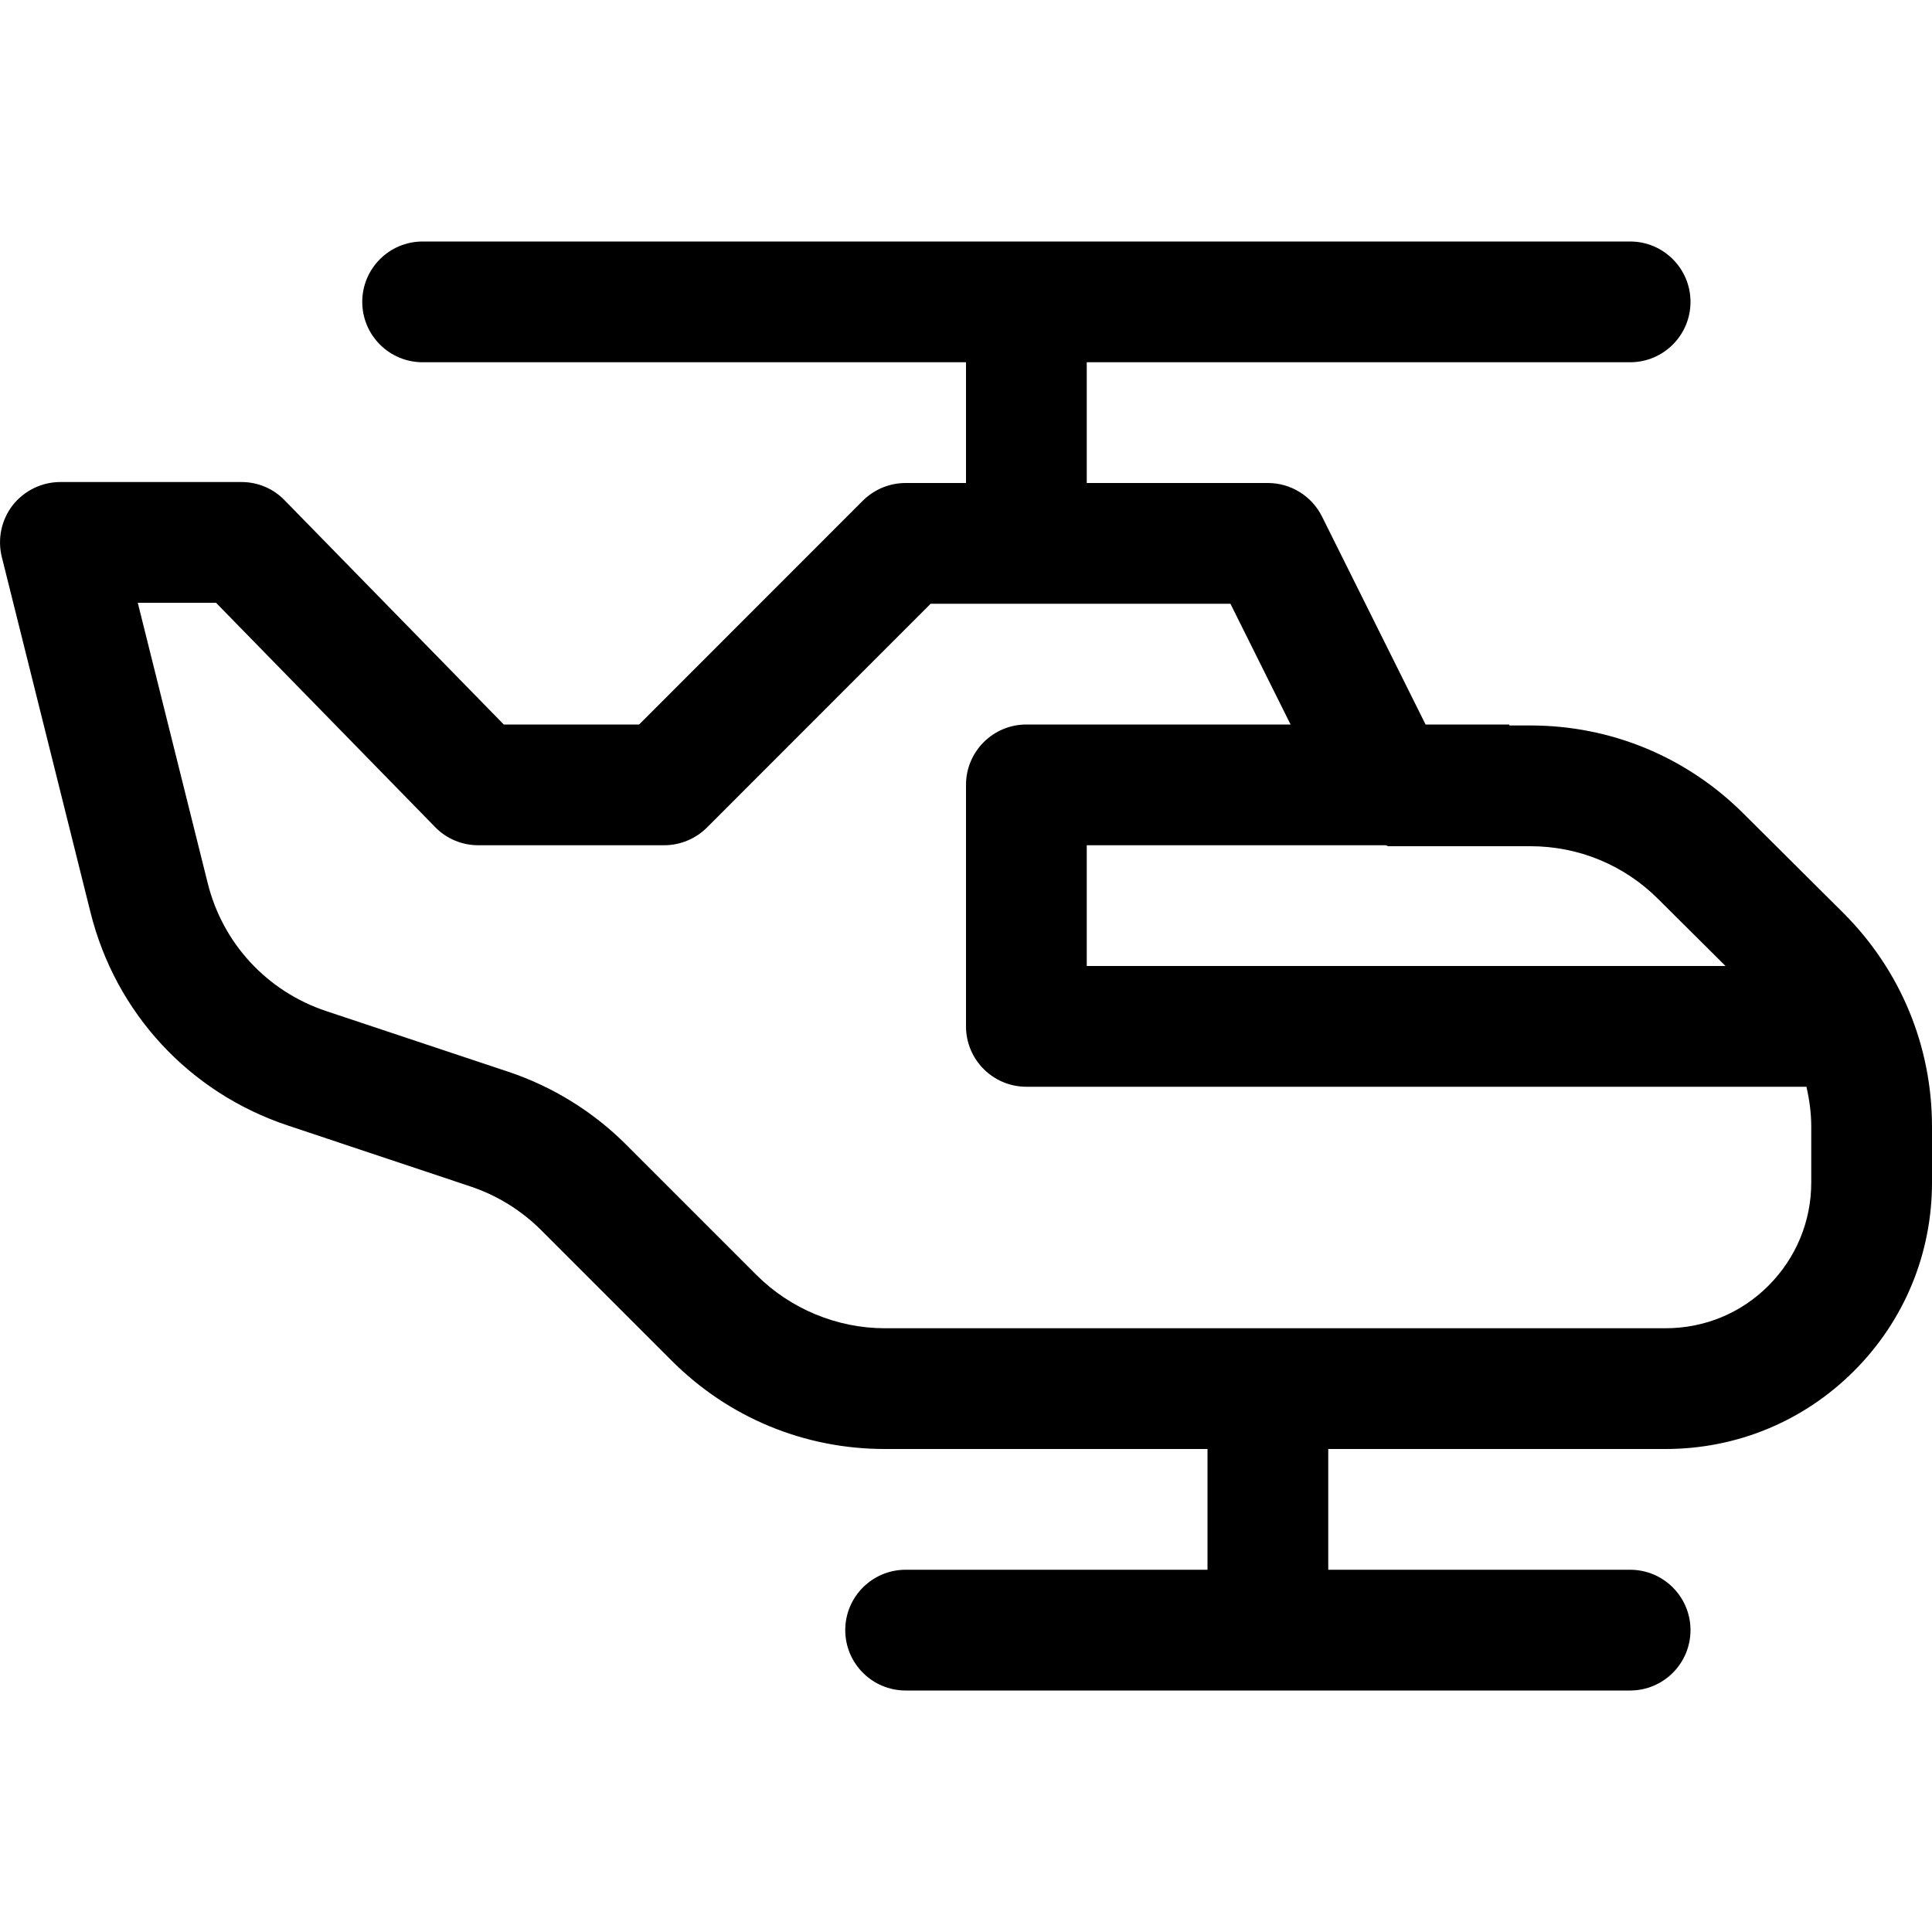 <svg version="1.1" xmlns="http://www.w3.org/2000/svg" width="16" height="16" viewBox="0 0 16 16">
<title>helicopter</title>
<path d="M15.264 7.559l-0.826-0.822c-0.472-0.47-1.098-0.729-1.764-0.729h-0.174v-0.008h-0.694l-0.858-1.723c-0.085-0.17-0.259-0.277-0.448-0.277h-1.5v-1h4.5c0.276 0 0.5-0.224 0.5-0.5s-0.224-0.5-0.5-0.5h-10c-0.276 0-0.5 0.224-0.5 0.5s0.224 0.5 0.5 0.5h4.5v1h-0.5c-0.133 0-0.26 0.053-0.354 0.146l-1.853 1.854h-1.121l-1.815-1.857c-0.093-0.097-0.222-0.151-0.357-0.151h-1.5c-0.154 0-0.299 0.071-0.395 0.192-0.094 0.122-0.127 0.28-0.090 0.429l0.734 2.941c0.207 0.834 0.818 1.495 1.635 1.767l1.51 0.504c0.22 0.073 0.423 0.198 0.587 0.362l1.080 1.080c0.472 0.473 1.099 0.733 1.767 0.733h2.672v1h-2.5c-0.276 0-0.5 0.224-0.5 0.5s0.224 0.5 0.5 0.5h6c0.276 0 0.5-0.224 0.5-0.5s-0.224-0.5-0.5-0.5h-2.5v-1h2.793c0.59 0 1.144-0.229 1.561-0.646s0.646-0.972 0.646-1.561v-0.462c0-0.67-0.262-1.299-0.736-1.772zM13.732 7.445l0.558 0.555h-5.29v-1h2.473c0.010 0.001 0.018 0.008 0.027 0.008h1.174c0.399 0 0.775 0.155 1.058 0.437zM15 9.793c0 0.322-0.126 0.625-0.354 0.854s-0.531 0.353-0.853 0.353h-6.465c-0.395 0-0.781-0.16-1.061-0.439l-1.080-1.080c-0.273-0.274-0.611-0.483-0.977-0.605l-1.51-0.503c-0.489-0.164-0.856-0.56-0.98-1.060l-0.579-2.321h0.648l1.814 1.857c0.094 0.097 0.223 0.151 0.358 0.151h1.539c0.133 0 0.26-0.053 0.354-0.146l1.853-1.854h2.483l0.498 1h-2.188c-0.276 0-0.5 0.224-0.5 0.5v2c0 0.276 0.224 0.5 0.5 0.5h6.46c0.025 0.108 0.040 0.218 0.040 0.331v0.462z"></path>
</svg>
